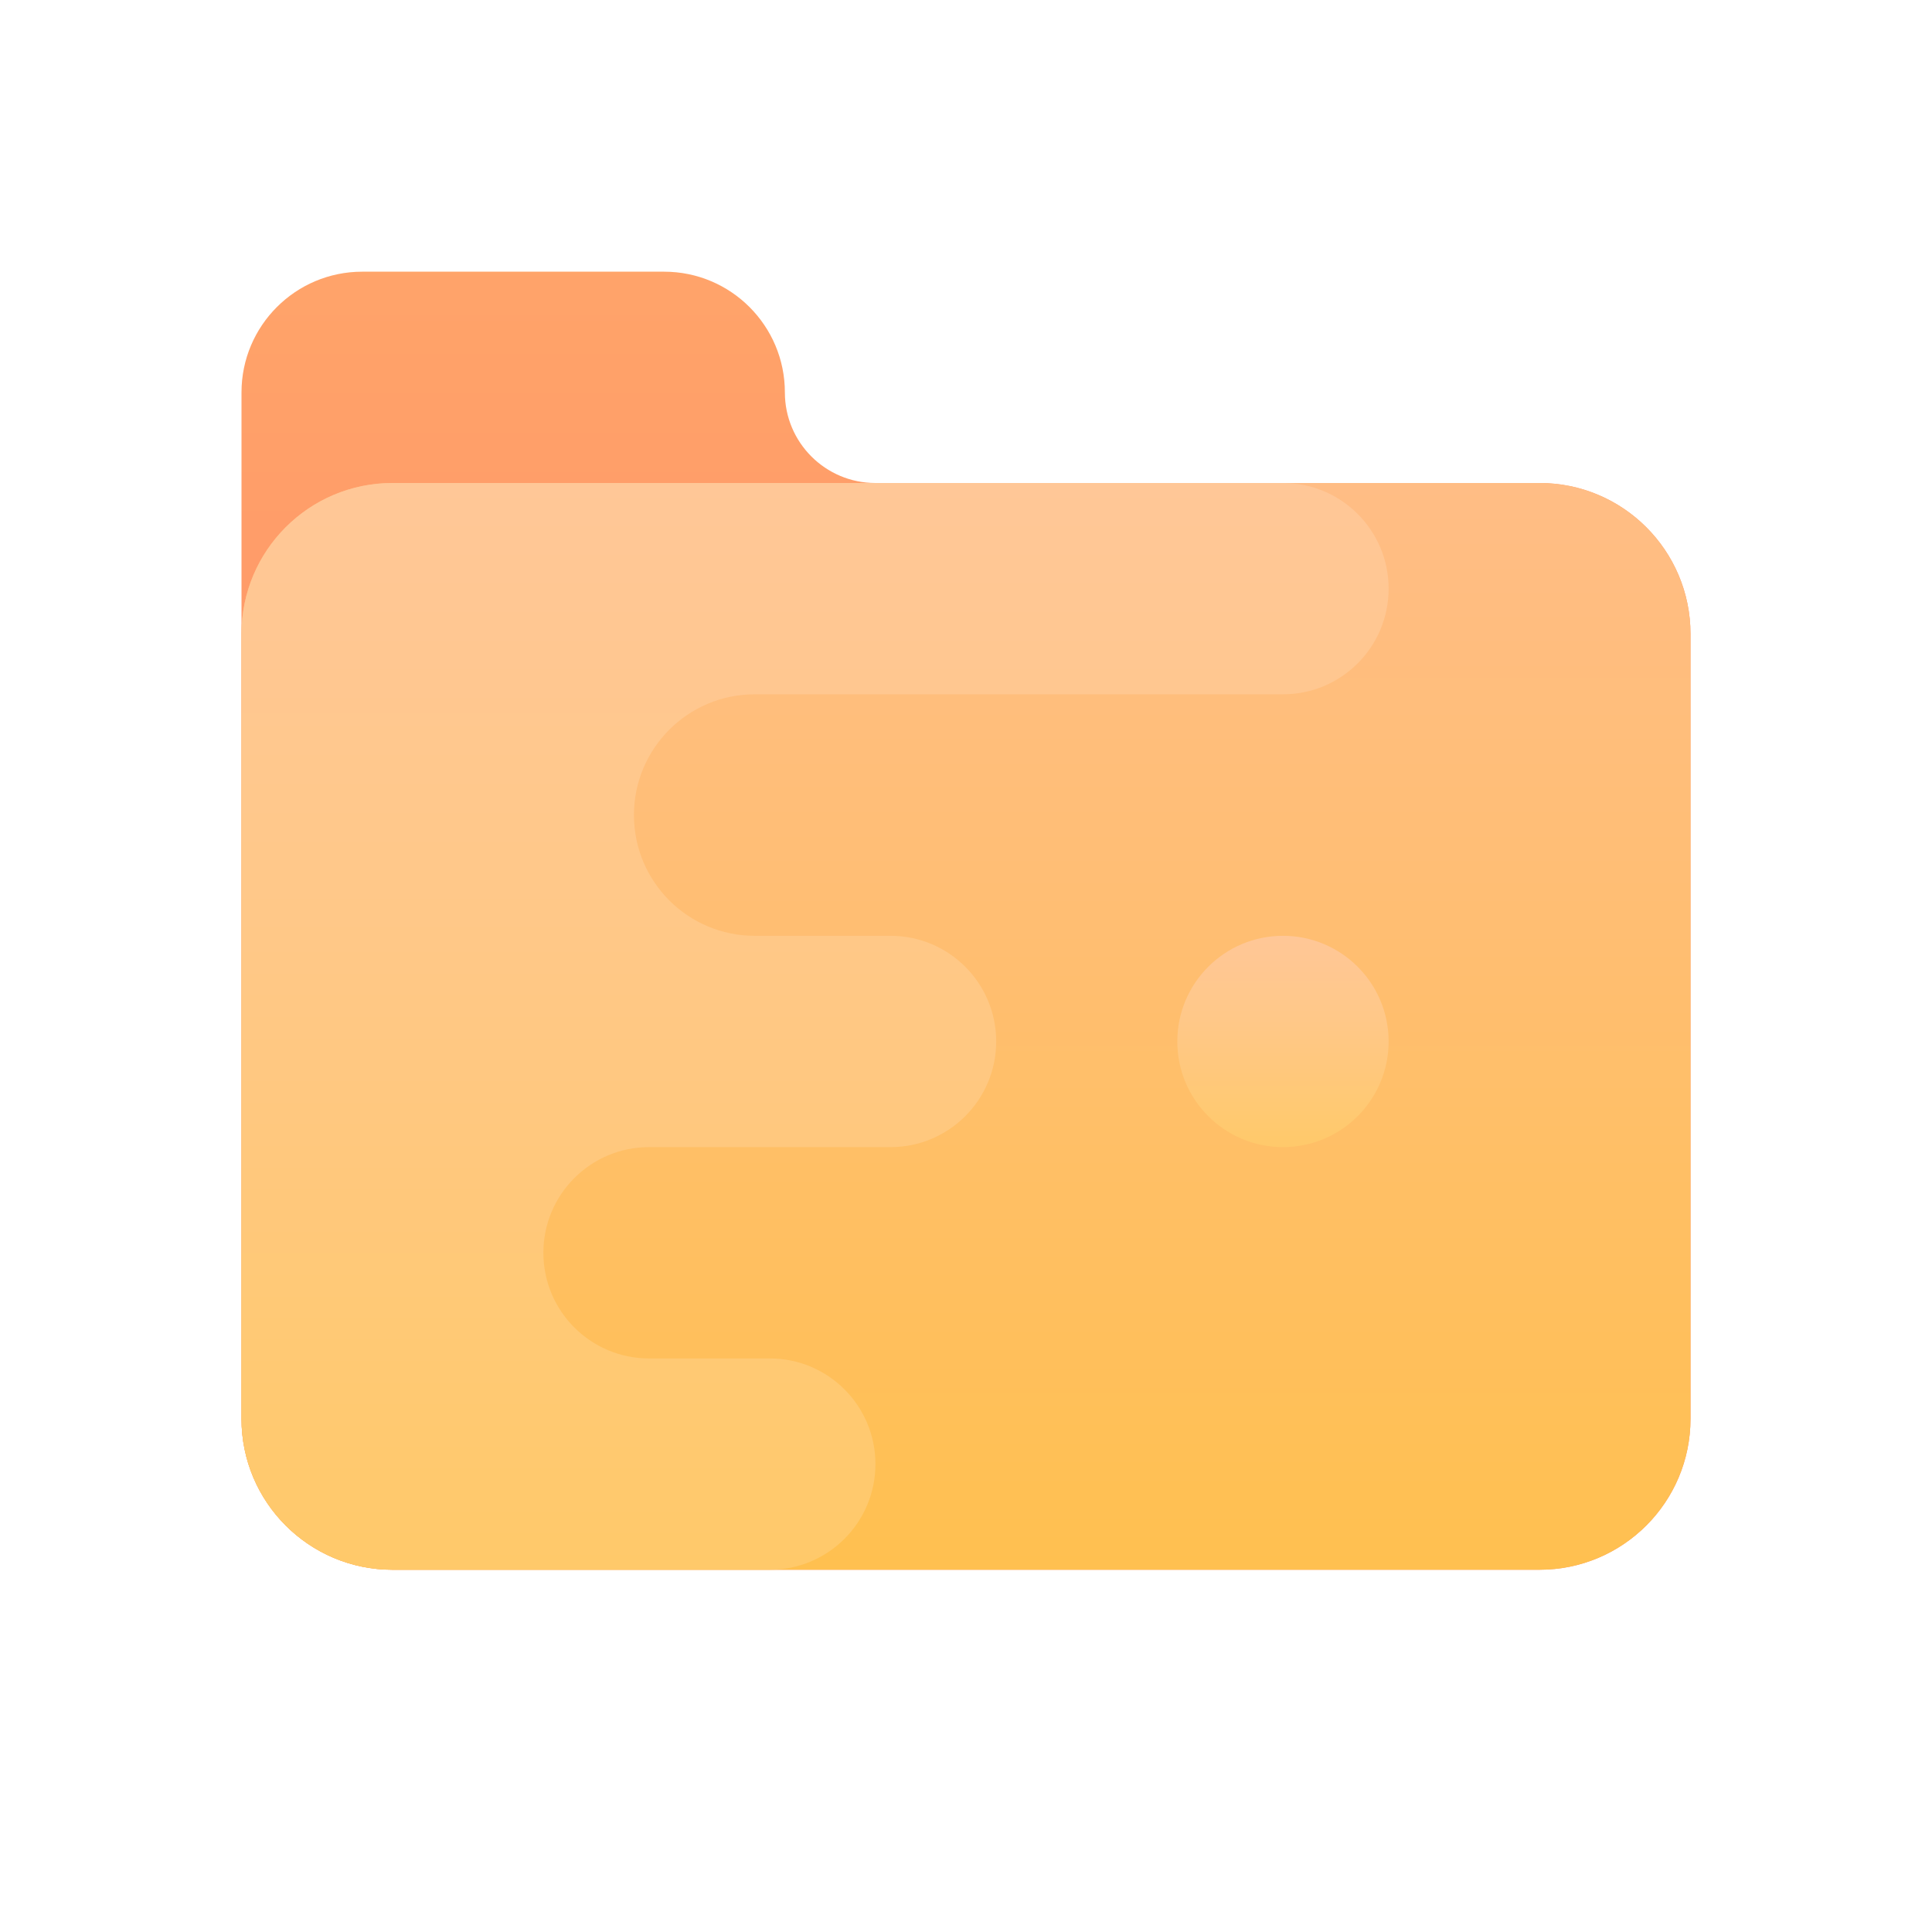 <svg xmlns="http://www.w3.org/2000/svg" x="0px" y="0px" width="100" height="100" viewBox="0 0 64 64">
    <path fill="url(#h8Q0KH4~qCIMH0uocB081b_118962_gr2)"
          d="M62,47.5L62,47.5c0-2.485-2.015-4.5-4.5-4.5H32c-1.105,0-2-0.895-2-2V22c0-1.105,0.895-2,2-2 h10c2.209,0,4-1.791,4-4v0c0-2.209-1.791-4-4-4H32c-1.105,0-2-0.895-2-2v0c0-1.105,0.895-2,2-2h1c2.209,0,4-1.791,4-4v0 c0-2.209-1.791-4-4-4H8.5C5.462,0,3,2.462,3,5.5v0C3,8.538,5.462,11,8.5,11h3c3.038,0,5.5,2.462,5.5,5.5v0 c0,3.038-2.462,5.5-5.5,5.5h-6C2.462,22,0,24.462,0,27.5v0C0,30.538,2.462,33,5.5,33H14c1.657,0,3,1.343,3,3v0c0,1.657-1.343,3-3,3 H6.5C4.015,39,2,41.015,2,43.5v0C2,45.985,4.015,48,6.5,48H14c2.209,0,4,1.791,4,4v0c0,2.209-1.791,4-4,4h-1c-2.209,0-4,1.791-4,4v0 c0,2.209,1.791,4,4,4h40c2.209,0,4-1.791,4-4v0c0-2.209-1.791-4-4-4h-3c-1.105,0-2-0.895-2-2v0c0-1.105,0.895-2,2-2h7.5 C59.985,52,62,49.985,62,47.5z"></path>
    <linearGradient id="h8Q0KH4~qCIMH0uocB081c_118962_gr3" x1="32" x2="32" y1="40.994" y2="-2.006"
                    gradientUnits="userSpaceOnUse" spreadMethod="reflect">
        <stop offset="0" stop-color="#ff8b67"></stop>
        <stop offset=".847" stop-color="#ffa76a"></stop>
        <stop offset="1" stop-color="#ffad6b"></stop>
        <stop offset="1" stop-color="#ffad6b"></stop>
    </linearGradient>
    <path fill="url(#h8Q0KH4~qCIMH0uocB081c_118962_gr3)"
          d="M26,13L26,13c0-2.209-1.791-4-4-4H12c-2.209,0-4,1.791-4,4v34c0,2.761,2.239,5,5,5h38 c2.761,0,5-2.239,5-5V21c0-2.761-2.239-5-5-5H29C27.343,16,26,14.657,26,13z"></path>
    <linearGradient id="h8Q0KH4~qCIMH0uocB081d_118962_gr4" x1="32" x2="32" y1="52" y2="16"
                    gradientUnits="userSpaceOnUse" spreadMethod="reflect">
        <stop offset="0" stop-color="#ffc050"></stop>
        <stop offset=".004" stop-color="#ffc050"></stop>
        <stop offset=".641" stop-color="#ffbe75"></stop>
        <stop offset="1" stop-color="#ffbd85"></stop>
        <stop offset="1" stop-color="#ffbd85"></stop>
    </linearGradient>
    <path fill="url(#h8Q0KH4~qCIMH0uocB081d_118962_gr4)"
          d="M13,16h38c2.761,0,5,2.239,5,5v26c0,2.761-2.239,5-5,5H13c-2.761,0-5-2.239-5-5V21 C8,18.239,10.239,16,13,16z"></path>
    <linearGradient id="h8Q0KH4~qCIMH0uocB081e_118962_gr5" x1="27" x2="27" y1="52" y2="16"
                    gradientUnits="userSpaceOnUse" spreadMethod="reflect">
        <stop offset="0" stop-color="#ffc96a"></stop>
        <stop offset=".004" stop-color="#ffc96a"></stop>
        <stop offset=".578" stop-color="#ffc887"></stop>
        <stop offset="1" stop-color="#ffc797"></stop>
        <stop offset="1" stop-color="#ffc797"></stop>
    </linearGradient>
    <path fill="url(#h8Q0KH4~qCIMH0uocB081e_118962_gr5)"
          d="M46,19.5L46,19.5c0-1.933-1.567-3.5-3.5-3.5H13c-2.761,0-5,2.239-5,5v2v8v7v7v2 c0,2.761,2.239,5,5,5h12.5c1.933,0,3.5-1.567,3.5-3.5v0c0-1.933-1.567-3.5-3.5-3.5h-4c-1.933,0-3.5-1.567-3.5-3.5v0 c0-1.933,1.567-3.5,3.5-3.5h8c1.933,0,3.5-1.567,3.5-3.5v0c0-1.933-1.567-3.5-3.5-3.5H25c-2.209,0-4-1.791-4-4v0 c0-2.209,1.791-4,4-4h17.5C44.433,23,46,21.433,46,19.5z"></path>
    <linearGradient id="h8Q0KH4~qCIMH0uocB081f_118962_gr6" x1="42.5" x2="42.5" y1="38" y2="31"
                    gradientUnits="userSpaceOnUse" spreadMethod="reflect">
        <stop offset="0" stop-color="#ffc96a"></stop>
        <stop offset=".004" stop-color="#ffc96a"></stop>
        <stop offset=".578" stop-color="#ffc887"></stop>
        <stop offset="1" stop-color="#ffc797"></stop>
        <stop offset="1" stop-color="#ffc797"></stop>
    </linearGradient>
    <path fill="url(#h8Q0KH4~qCIMH0uocB081f_118962_gr6)"
          d="M42.5,38L42.5,38c1.933,0,3.5-1.567,3.5-3.5v0c0-1.933-1.567-3.5-3.5-3.5h0 c-1.933,0-3.5,1.567-3.5,3.5v0C39,36.433,40.567,38,42.5,38z"></path>
</svg>